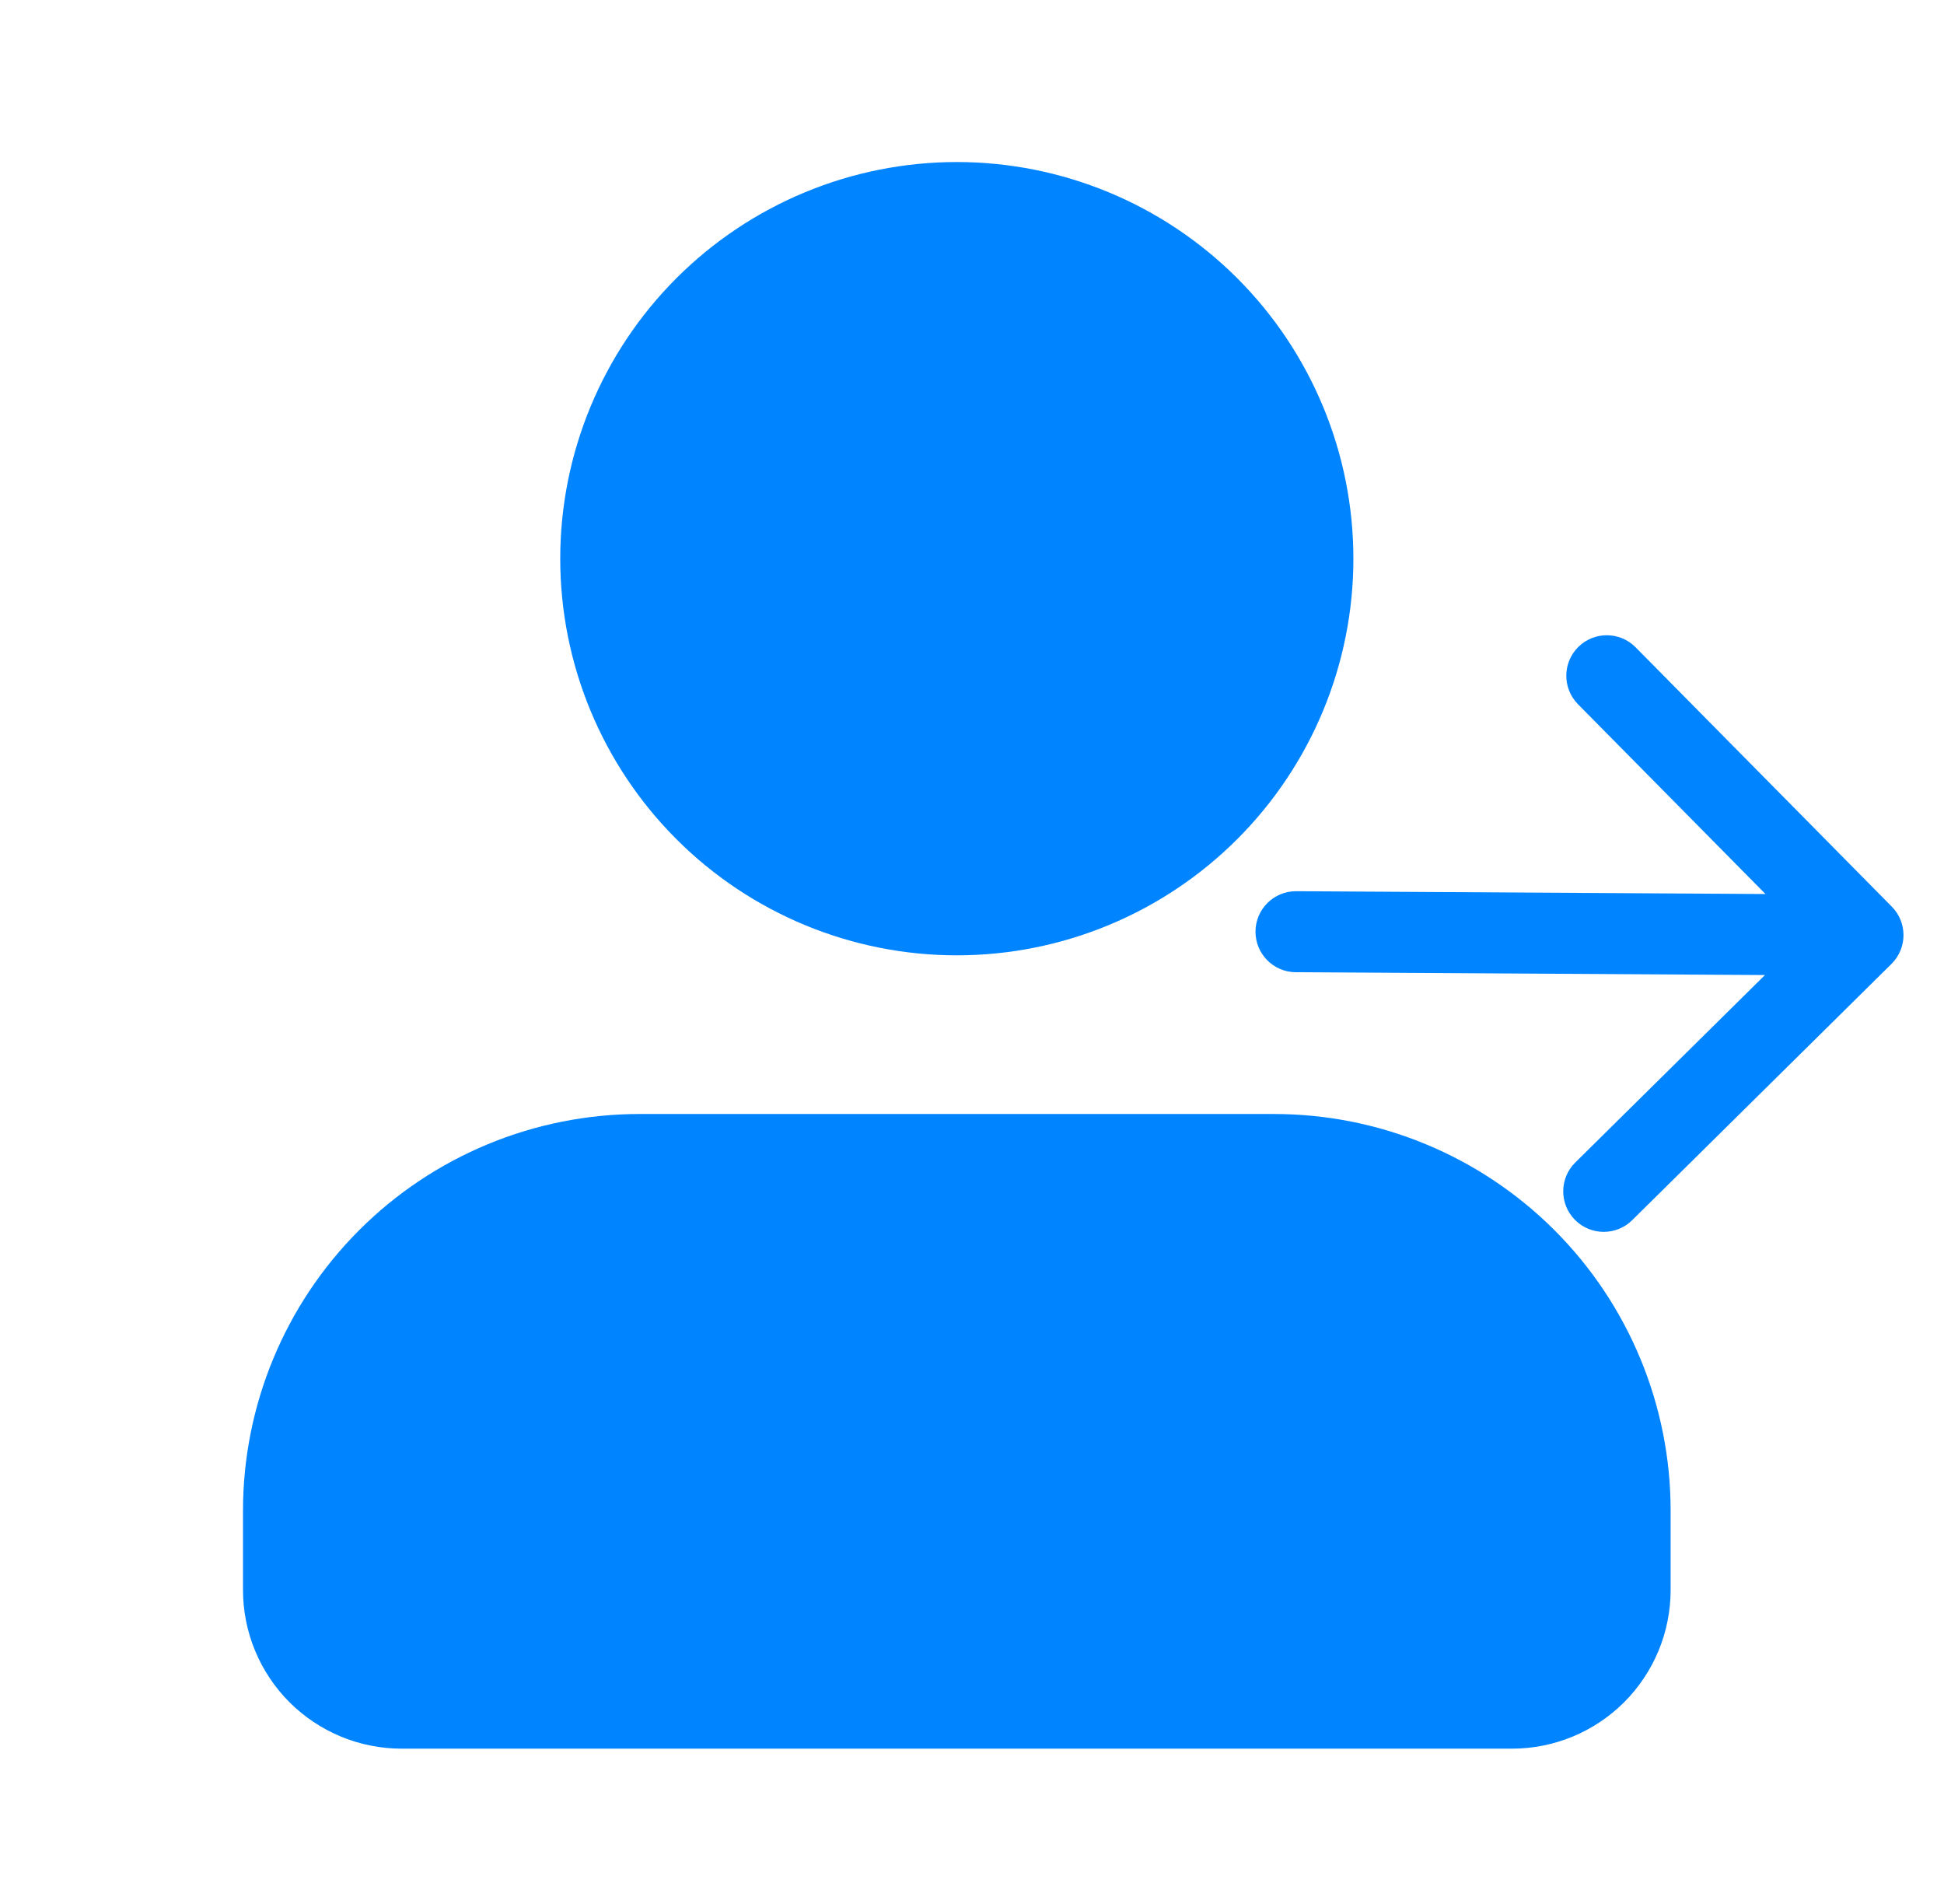 <svg width="48" height="47" viewBox="0 0 48 47" fill="none" xmlns="http://www.w3.org/2000/svg">
<path d="M31.458 27.5C34.055 27.5 36.546 28.532 38.382 30.368C40.218 32.204 41.25 34.695 41.25 37.292V39.25C41.25 40.289 40.837 41.285 40.103 42.02C39.368 42.754 38.372 43.167 37.333 43.167H9.917C8.878 43.167 7.882 42.754 7.147 42.02C6.413 41.285 6 40.289 6 39.25V37.292C6 34.695 7.032 32.204 8.868 30.368C10.704 28.532 13.195 27.5 15.792 27.5H31.458ZM23.625 4C26.222 4 28.712 5.032 30.549 6.868C32.385 8.704 33.417 11.195 33.417 13.792C33.417 16.389 32.385 18.879 30.549 20.715C28.712 22.552 26.222 23.583 23.625 23.583C21.028 23.583 18.538 22.552 16.701 20.715C14.865 18.879 13.833 16.389 13.833 13.792C13.833 11.195 14.865 8.704 16.701 6.868C18.538 5.032 21.028 4 23.625 4Z" fill="#0084FF"/>
<path d="M32.006 22C31.454 21.997 31.003 22.442 31 22.994C30.997 23.546 31.442 23.997 31.994 24L32.006 22ZM46.703 23.795C47.096 23.407 47.099 22.773 46.711 22.381L40.385 15.979C39.997 15.586 39.364 15.582 38.971 15.97C38.578 16.359 38.575 16.992 38.963 17.385L44.586 23.075L38.895 28.698C38.502 29.086 38.499 29.719 38.887 30.112C39.275 30.505 39.908 30.509 40.301 30.121L46.703 23.795ZM31.994 24L45.994 24.084L46.006 22.084L32.006 22L31.994 24Z" fill="#0084FF"/>
</svg>
